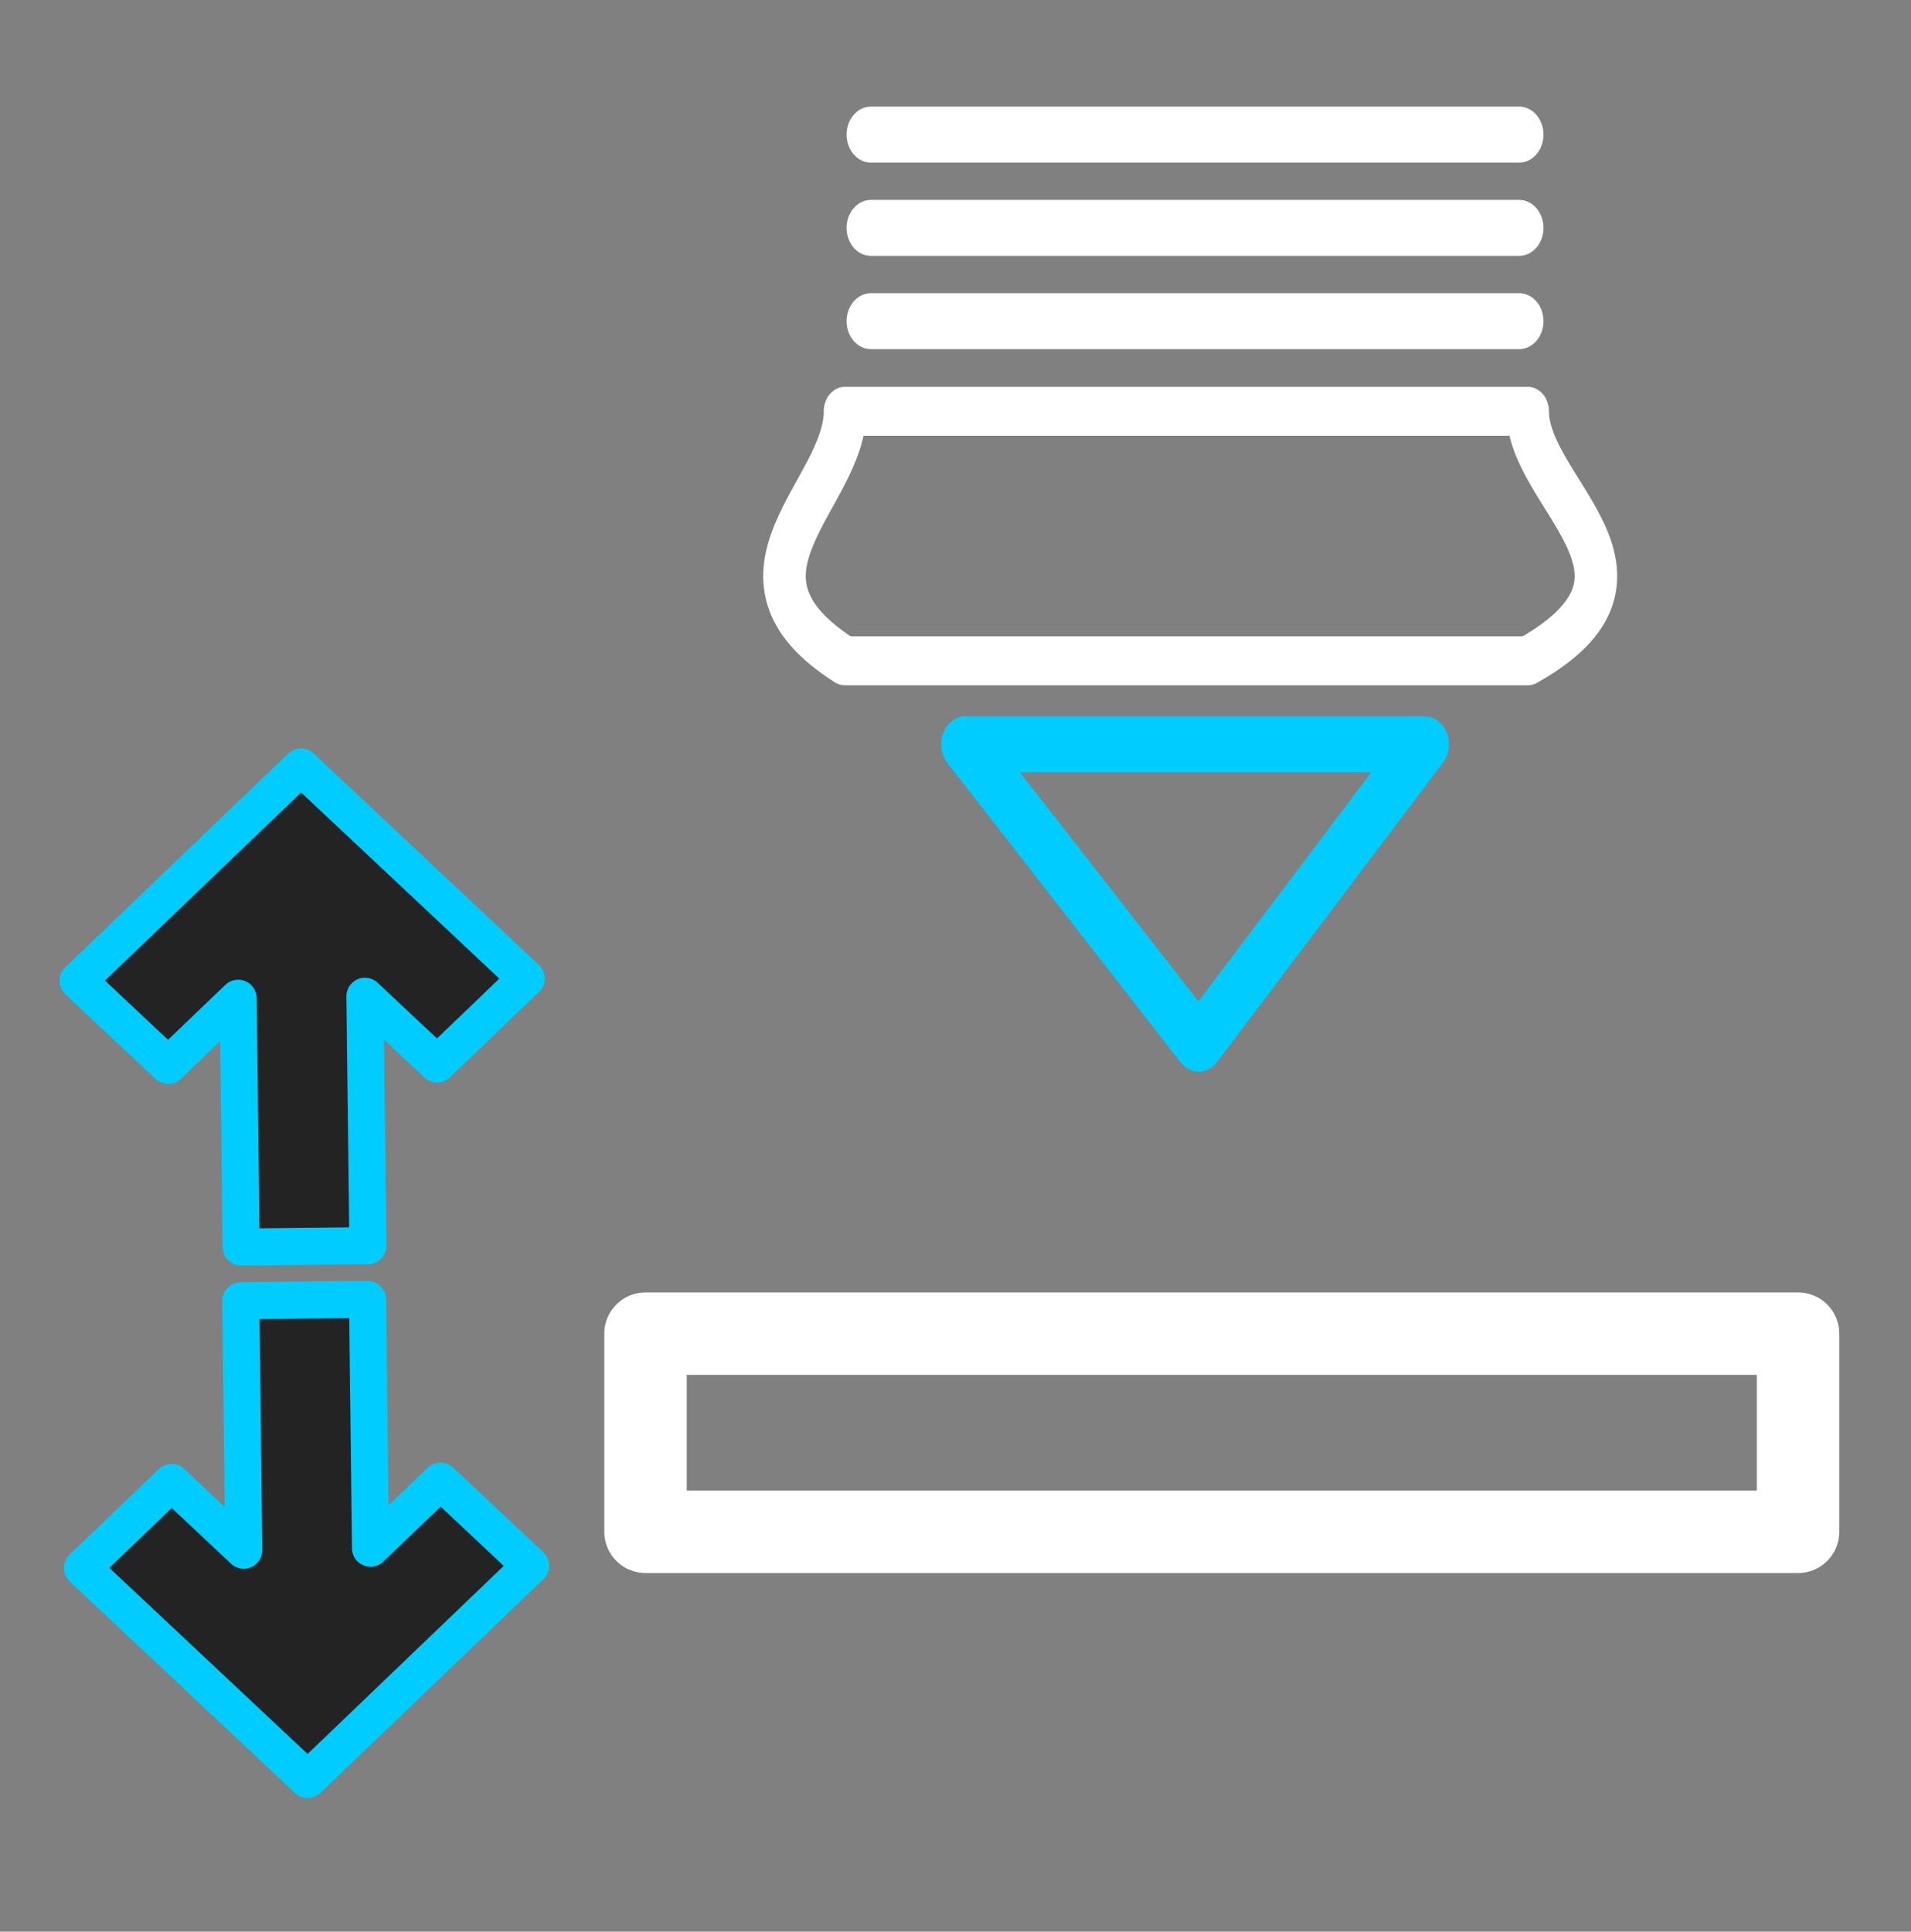 <?xml version="1.0" encoding="UTF-8" standalone="no"?>
<!-- Created with Inkscape (http://www.inkscape.org/) -->

<svg
   width="60.138"
   height="60.777"
   viewBox="0 0 60.138 60.777"
   id="svg4160"
   version="1.1"
   inkscape:version="1.1.2 (b8e25be833, 2022-02-05)"
   sodipodi:docname="pushup.svg"
   xmlns:inkscape="http://www.inkscape.org/namespaces/inkscape"
   xmlns:sodipodi="http://sodipodi.sourceforge.net/DTD/sodipodi-0.dtd"
   xmlns="http://www.w3.org/2000/svg"
   xmlns:svg="http://www.w3.org/2000/svg"
   xmlns:rdf="http://www.w3.org/1999/02/22-rdf-syntax-ns#"
   xmlns:cc="http://creativecommons.org/ns#"
   xmlns:dc="http://purl.org/dc/elements/1.1/">
  <rect x="0" y="0" width="60.138" height="60.777" fill="#808080" stroke="none"/>
  <defs
     id="defs4162" />
  <sodipodi:namedview
     id="base"
     pagecolor="#ffffff"
     bordercolor="#666666"
     borderopacity="1.0"
     inkscape:pageopacity="0.0"
     inkscape:pageshadow="2"
     inkscape:zoom="3.959798"
     inkscape:cx="44.572981"
     inkscape:cy="53.033009"
     inkscape:document-units="px"
     inkscape:current-layer="layer8"
     showgrid="true"
     units="in"
     showguides="false"
     inkscape:window-width="1600"
     inkscape:window-height="837"
     inkscape:window-x="1912"
     inkscape:window-y="-8"
     inkscape:window-maximized="1"
     inkscape:snap-bbox="true"
     inkscape:snap-global="false"
     inkscape:pagecheckerboard="0">
    <inkscape:grid
       type="xygrid"
       id="grid4712"
       originx="-9.977"
       originy="-29.821" />
  </sodipodi:namedview>
  <g
     inkscape:groupmode="layer"
     id="layer8"
     inkscape:label="Extruct"
     style="display:inline"
     transform="translate(-3.533,2.264)">
    <g
       transform="matrix(0.51,0,0,0.587,20.551,-10.842)"
       style="display:inline"
       id="g156">
      <path
         sodipodi:nodetypes="ccccc"
         inkscape:connector-curvature="0"
         id="rect4168"
         d="m 18.773,36.658 h 42.125 c 0,4.458 9.473,8.741 0,13.375 H 18.773 c -8.402,-4.634 0,-8.917 0,-13.375 z"
         style="fill:none;stroke:#ffffff;stroke-width:2.624;stroke-linecap:round;stroke-linejoin:round;stroke-miterlimit:4;stroke-dasharray:none;stroke-opacity:1" />
      <path
         sodipodi:nodetypes="ccc"
         inkscape:connector-curvature="0"
         id="path4710"
         d="m 26.208,54.508 14.392,16.047 13.937,-16.047 z"
         style="fill:none;fill-rule:evenodd;stroke:#00ccff;stroke-width:3;stroke-linecap:butt;stroke-linejoin:round;stroke-miterlimit:4;stroke-dasharray:none;stroke-opacity:1" />
      <path
         inkscape:connector-curvature="0"
         id="path4714"
         d="m 20.371,31.828 h 40"
         style="fill:none;fill-rule:evenodd;stroke:#ffffff;stroke-width:3;stroke-linecap:round;stroke-linejoin:miter;stroke-miterlimit:4;stroke-dasharray:none;stroke-opacity:1" />
      <path
         inkscape:connector-curvature="0"
         id="path4716"
         d="m 20.371,26.828 h 40"
         style="fill:none;fill-rule:evenodd;stroke:#ffffff;stroke-width:3;stroke-linecap:round;stroke-linejoin:miter;stroke-miterlimit:4;stroke-dasharray:none;stroke-opacity:1" />
      <path
         inkscape:connector-curvature="0"
         id="path4718"
         d="m 20.371,21.828 h 40"
         style="fill:none;fill-rule:evenodd;stroke:#ffffff;stroke-width:3;stroke-linecap:round;stroke-linejoin:miter;stroke-miterlimit:4;stroke-dasharray:none;stroke-opacity:1" />
      <path
         inkscape:connector-curvature="0"
         id="path4720"
         d="m 35.184,62.127 -5.32,-5.938 5.286,-0.047 c 2.907,-0.026 7.654,-0.026 10.548,0 l 5.262,0.047 -5.129,5.926 c -2.821,3.259 -5.173,5.931 -5.228,5.938 -0.055,0.006 -2.494,-2.661 -5.42,-5.926 z"
         style="fill:none;stroke:none;stroke-width:0.536;stroke-linecap:round;stroke-linejoin:round;stroke-miterlimit:4;stroke-dasharray:none;stroke-opacity:1" />
      <path
         inkscape:connector-curvature="0"
         id="path4722"
         d="m 20.614,45.654 v -7.232 h 19.286 19.286 v 7.232 7.232 H 39.9 20.614 Z"
         style="fill:none;stroke:none;stroke-width:0.536;stroke-linecap:round;stroke-linejoin:round;stroke-miterlimit:4;stroke-dasharray:none;stroke-opacity:1" />
    </g>
    <path
       inkscape:connector-curvature="0"
       id="path7561-4"
       d="m 5.989,28.593 7.016,-6.725 7.089,6.655 -2.806,2.69 -2.271,-2.132 0.094,7.849 -3.989,0.043 -0.094,-7.829 -2.203,2.111 z"
       style="display:inline;fill:#232323;fill-opacity:1;fill-rule:evenodd;stroke:#00ccff;stroke-width:1.166;stroke-linecap:butt;stroke-linejoin:round;stroke-miterlimit:4;stroke-dasharray:none;stroke-opacity:1" />
    <path
       inkscape:connector-curvature="0"
       id="path7561-4-8"
       d="m 20.232,47 -7.016,6.725 -7.089,-6.655 2.806,-2.69 2.271,2.132 -0.094,-7.849 3.989,-0.043 0.094,7.829 2.203,-2.111 2.836,2.662 z"
       style="display:inline;fill:#232323;fill-opacity:1;fill-rule:evenodd;stroke:#00ccff;stroke-width:1.166;stroke-linecap:butt;stroke-linejoin:round;stroke-miterlimit:4;stroke-dasharray:none;stroke-opacity:1" />
    <rect
       transform="scale(1,-1)"
       y="-45.932"
       x="23.847"
       height="6.235"
       width="36.27"
       id="rect7837"
       style="display:inline;fill:none;fill-opacity:1;fill-rule:nonzero;stroke:#ffffff;stroke-width:2.594;stroke-linecap:round;stroke-linejoin:round;stroke-miterlimit:4;stroke-dasharray:none;stroke-opacity:1" />
  </g>
</svg>
